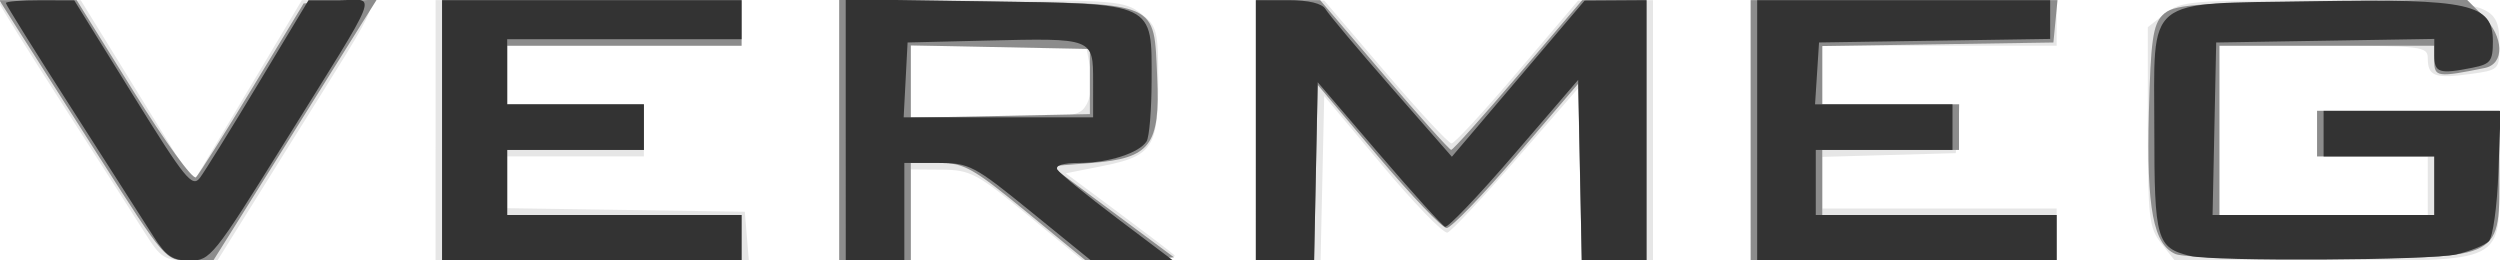 <?xml version="1.0" encoding="UTF-8" standalone="no"?>
<svg
   xmlns:dc="http://purl.org/dc/elements/1.1/"
   xmlns:cc="http://creativecommons.org/ns#"
   xmlns:rdf="http://www.w3.org/1999/02/22-rdf-syntax-ns#"
   xmlns:svg="http://www.w3.org/2000/svg"
   xmlns="http://www.w3.org/2000/svg"
   id="svg27698"
   version="1.1"
   viewBox="0 0 135.467 14.111"
   height="14.111mm"
   width="135.467mm">
  <defs
     id="defs27692" />
  <g
     transform="translate(-41.88,-114.563)"
     id="layer1">
    <g
       transform="translate(-0.033,0.009)"
       id="g27781">
      <path
         id="path27787"
         d="m 49.764,127.175 c -0.519,-0.825 -2.506,-3.928 -4.414,-6.895 -1.908,-2.968 -3.47,-5.468 -3.47,-5.556 0,-0.088 0.992,-0.159 2.205,-0.158 l 2.205,0.002 3.044,4.936 3.044,4.936 2.946,-4.938 2.946,-4.938 h 2.047 c 2.434,0 2.764,-0.95 -2.738,7.877 l -3.881,6.225 -1.495,0.004 c -1.377,0.004 -1.569,-0.114 -2.439,-1.495 z m 15.752,-5.556 v -7.056 h 8.29 8.29 v 1.235 1.235 h -6.35 -6.35 v 1.587 1.587 h 3.704 3.704 v 1.411 1.411 h -3.704 -3.704 v 1.403 1.403 l 6.438,0.096 6.438,0.096 0.109,1.323 0.109,1.323 h -8.488 -8.488 z m 21.872,0 v -7.056 h 7.714 c 7.269,0 7.767,0.042 8.643,0.731 0.87,0.684 0.93,0.918 0.93,3.637 0,3.597 -0.31,4.077 -2.981,4.61 l -2.031,0.406 2.771,2.061 c 1.524,1.133 2.922,2.197 3.106,2.364 0.19,0.172 -0.808,0.303 -2.305,0.303 h -2.64 l -2.987,-2.458 C 94.852,123.95 94.49,123.759 92.944,123.748 l -1.676,-0.012 v 2.469 2.469 H 89.328 87.388 Z m 13.425,-1.448 c 0.223,-0.416 0.299,-1.269 0.173,-1.94 l -0.225,-1.198 h -4.747 -4.747 v 1.94 1.94 h 4.574 c 4.289,0 4.598,-0.046 4.971,-0.743 z m 9.152,1.448 v -7.056 l 1.852,0.012 1.852,0.012 3.306,3.869 c 1.818,2.128 3.435,3.869 3.593,3.869 0.158,0 1.766,-1.741 3.573,-3.87 l 3.287,-3.87 2.028,-0.011 2.028,-0.011 v 7.056 7.056 h -1.94 -1.94 v -4.771 -4.771 l -3.44,3.95 c -1.892,2.172 -3.61,4.005 -3.818,4.074 -0.208,0.068 -1.795,-1.569 -3.528,-3.639 l -3.15,-3.762 -0.099,4.459 -0.099,4.459 h -1.753 -1.753 z m 26.811,0 v -7.056 h 8.29 8.29 v 1.235 1.235 h -6.35 -6.35 v 1.587 1.587 h 3.725 3.725 l -0.109,1.323 -0.109,1.323 -3.616,0.101 -3.616,0.101 v 1.399 1.399 h 6.35 6.35 v 1.411 1.411 h -8.29 -8.29 z m 22.251,6.126 c -0.667,-0.848 -0.731,-1.401 -0.731,-6.324 v -5.395 l 0.93,-0.731 c 0.877,-0.69 1.373,-0.731 8.741,-0.731 8.962,0 9.38,0.109 9.38,2.442 0,1.329 -0.017,1.346 -1.624,1.566 -1.861,0.255 -2.257,0.105 -2.257,-0.853 0,-0.649 -0.292,-0.685 -5.644,-0.685 h -5.644 v 4.586 4.586 h 5.644 5.644 v -1.587 -1.587 h -2.999 -2.999 v -1.235 -1.235 h 4.939 4.939 v 3.351 c 0,4.998 0.469,4.763 -9.499,4.763 h -8.088 z"
         style="fill:#e6e6e6;fill-opacity:1;stroke-width:0.353" />
      <path
         id="path27785"
         d="m 47.347,123.152 c -1.94,-3.038 -3.964,-6.213 -4.498,-7.056 l -0.971,-1.533 h 2.095 2.095 l 3.085,4.946 c 1.697,2.72 3.217,4.813 3.38,4.651 0.162,-0.162 1.541,-2.348 3.064,-4.857 l 2.769,-4.563 1.983,-0.106 1.983,-0.106 -4.432,7.073 -4.432,7.073 h -1.296 c -1.287,0 -1.319,-0.037 -4.823,-5.523 z m 18.521,-1.533 v -7.056 h 8.114 8.114 v 1.235 1.235 h -6.35 -6.35 v 1.587 1.587 h 3.704 3.704 v 1.235 1.235 h -3.704 -3.704 v 1.764 1.764 h 6.35 6.35 v 1.235 1.235 h -8.114 -8.114 z m 21.519,-0.019 v -7.074 l 7.926,0.107 c 9.488,0.128 9.116,-0.035 9.304,4.094 0.168,3.691 -0.37,4.403 -3.514,4.655 l -2.224,0.178 3.324,2.469 3.324,2.469 -2.369,0.104 -2.369,0.104 -3.244,-2.662 c -2.923,-2.398 -3.394,-2.662 -4.761,-2.662 h -1.517 v 2.646 2.646 H 89.328 87.388 v -7.074 z m 13.582,-2.627 v -1.764 l -4.851,-0.098 -4.851,-0.098 v 1.96 1.96 l 4.851,-0.098 4.851,-0.098 z m 8.996,2.646 v -7.056 h 1.742 1.742 l 3.461,4.056 c 1.904,2.231 3.541,4.056 3.638,4.056 0.097,0 1.734,-1.825 3.638,-4.056 l 3.461,-4.056 h 1.742 1.742 v 7.056 7.056 h -1.754 -1.754 l -0.098,-4.79 -0.098,-4.79 -3.345,3.908 c -1.84,2.149 -3.54,3.908 -3.779,3.908 -0.239,0 -1.909,-1.744 -3.711,-3.877 l -3.276,-3.877 -0.098,4.759 -0.098,4.759 h -1.578 -1.578 z m 26.811,0 v -7.056 h 8.313 8.313 l -0.111,1.147 -0.111,1.147 -6.262,0.096 -6.262,0.096 v 1.579 1.579 h 3.704 3.704 v 1.235 1.235 h -3.704 -3.704 v 1.764 1.764 h 6.35 6.35 v 1.235 1.235 h -8.29 -8.29 z m 23.038,6.709 c -1.218,-0.506 -1.592,-2.471 -1.461,-7.669 0.099,-3.9 0.221,-4.764 0.747,-5.291 0.559,-0.559 1.509,-0.641 8.552,-0.736 l 7.923,-0.107 0.885,0.885 c 1.139,1.139 1.186,2.606 0.091,2.829 -2.545,0.518 -2.734,0.493 -2.734,-0.374 v -0.833 h -5.821 -5.821 v 4.586 4.586 h 5.821 5.821 v -1.587 -1.587 h -3.175 -3.175 v -1.235 -1.235 h 4.939 4.939 v 3.136 c 0,4.97 0.344,4.785 -9.052,4.877 -4.238,0.042 -8.053,-0.069 -8.479,-0.246 z"
         style="fill:#8c8c8c;fill-opacity:1;stroke-width:0.353" />
      <path
         id="path27783"
         d="m 50.222,127.352 c -0.461,-0.728 -2.448,-3.832 -4.414,-6.898 -1.967,-3.066 -3.576,-5.646 -3.576,-5.733 0,-0.087 0.833,-0.155 1.852,-0.153 l 1.852,0.005 3.174,5.118 c 2.843,4.584 3.223,5.053 3.641,4.493 0.257,-0.344 1.685,-2.649 3.173,-5.122 l 2.707,-4.498 h 1.689 c 2.014,0 2.366,-0.898 -3.094,7.878 -3.732,5.997 -3.922,6.234 -5.023,6.234 -0.938,0 -1.295,-0.239 -1.982,-1.323 z m 15.646,-5.733 v -7.056 h 8.114 8.114 v 1.058 1.058 h -6.35 -6.35 v 1.764 1.764 h 3.704 3.704 v 1.235 1.235 h -3.704 -3.704 v 1.764 1.764 h 6.35 6.35 v 1.235 1.235 h -8.114 -8.114 z m 21.872,-0.025 v -7.081 l 7.548,0.113 c 9.283,0.139 9.035,0.021 9.027,4.313 -0.003,1.571 -0.125,3.044 -0.272,3.275 -0.403,0.634 -2.071,1.169 -3.647,1.169 -0.88,0 -1.324,0.137 -1.184,0.365 0.124,0.201 1.586,1.391 3.25,2.646 l 3.024,2.281 h -2.224 -2.224 l -3.256,-2.646 c -3.106,-2.524 -3.339,-2.646 -5.062,-2.646 H 90.916 v 2.646 2.646 h -1.587 -1.587 z m 13.406,-2.614 c 0,-2.375 0.022,-2.367 -5.821,-2.226 l -4.233,0.102 -0.106,2.028 -0.106,2.028 h 5.133 5.133 z m 8.819,2.639 v -7.056 h 1.746 c 1.115,0 1.848,0.176 2.028,0.487 0.155,0.268 1.759,2.177 3.564,4.242 l 3.282,3.755 3.598,-4.231 3.598,-4.231 1.676,-0.011 1.676,-0.011 v 7.056 7.056 h -1.754 -1.754 l -0.098,-4.896 -0.098,-4.896 -3.468,4.034 c -1.907,2.219 -3.592,3.986 -3.745,3.926 -0.152,-0.059 -1.767,-1.846 -3.588,-3.97 l -3.311,-3.862 -0.098,4.832 -0.098,4.832 h -1.578 -1.578 z m 27.164,0 v -7.056 h 7.938 7.938 v 1.05 1.05 l -6.262,0.096 -6.262,0.096 -0.108,1.676 -0.108,1.676 h 3.723 3.724 v 1.235 1.235 h -3.704 -3.704 v 1.764 1.764 h 6.526 6.526 v 1.235 1.235 h -8.114 -8.114 z m 23.46,6.802 c -1.814,-0.442 -1.94,-0.883 -1.94,-6.802 0,-7.379 -0.659,-6.844 8.618,-6.998 8.505,-0.141 9.727,0.131 9.727,2.173 0,1.071 -0.125,1.234 -1.102,1.429 -1.808,0.362 -2.073,0.276 -2.073,-0.67 v -0.89 l -5.909,0.097 -5.909,0.097 -0.098,4.674 -0.098,4.674 h 6.007 6.007 v -1.587 -1.587 h -2.999 -2.999 v -1.235 -1.235 h 4.797 4.797 l -0.122,3.334 c -0.067,1.837 -0.301,3.513 -0.52,3.732 -0.219,0.218 -1.013,0.54 -1.764,0.714 -1.399,0.325 -13.147,0.39 -14.419,0.08 z"
         style="fill:#333333;fill-opacity:1;stroke-width:0.353" />
    </g>
  </g>
</svg>

